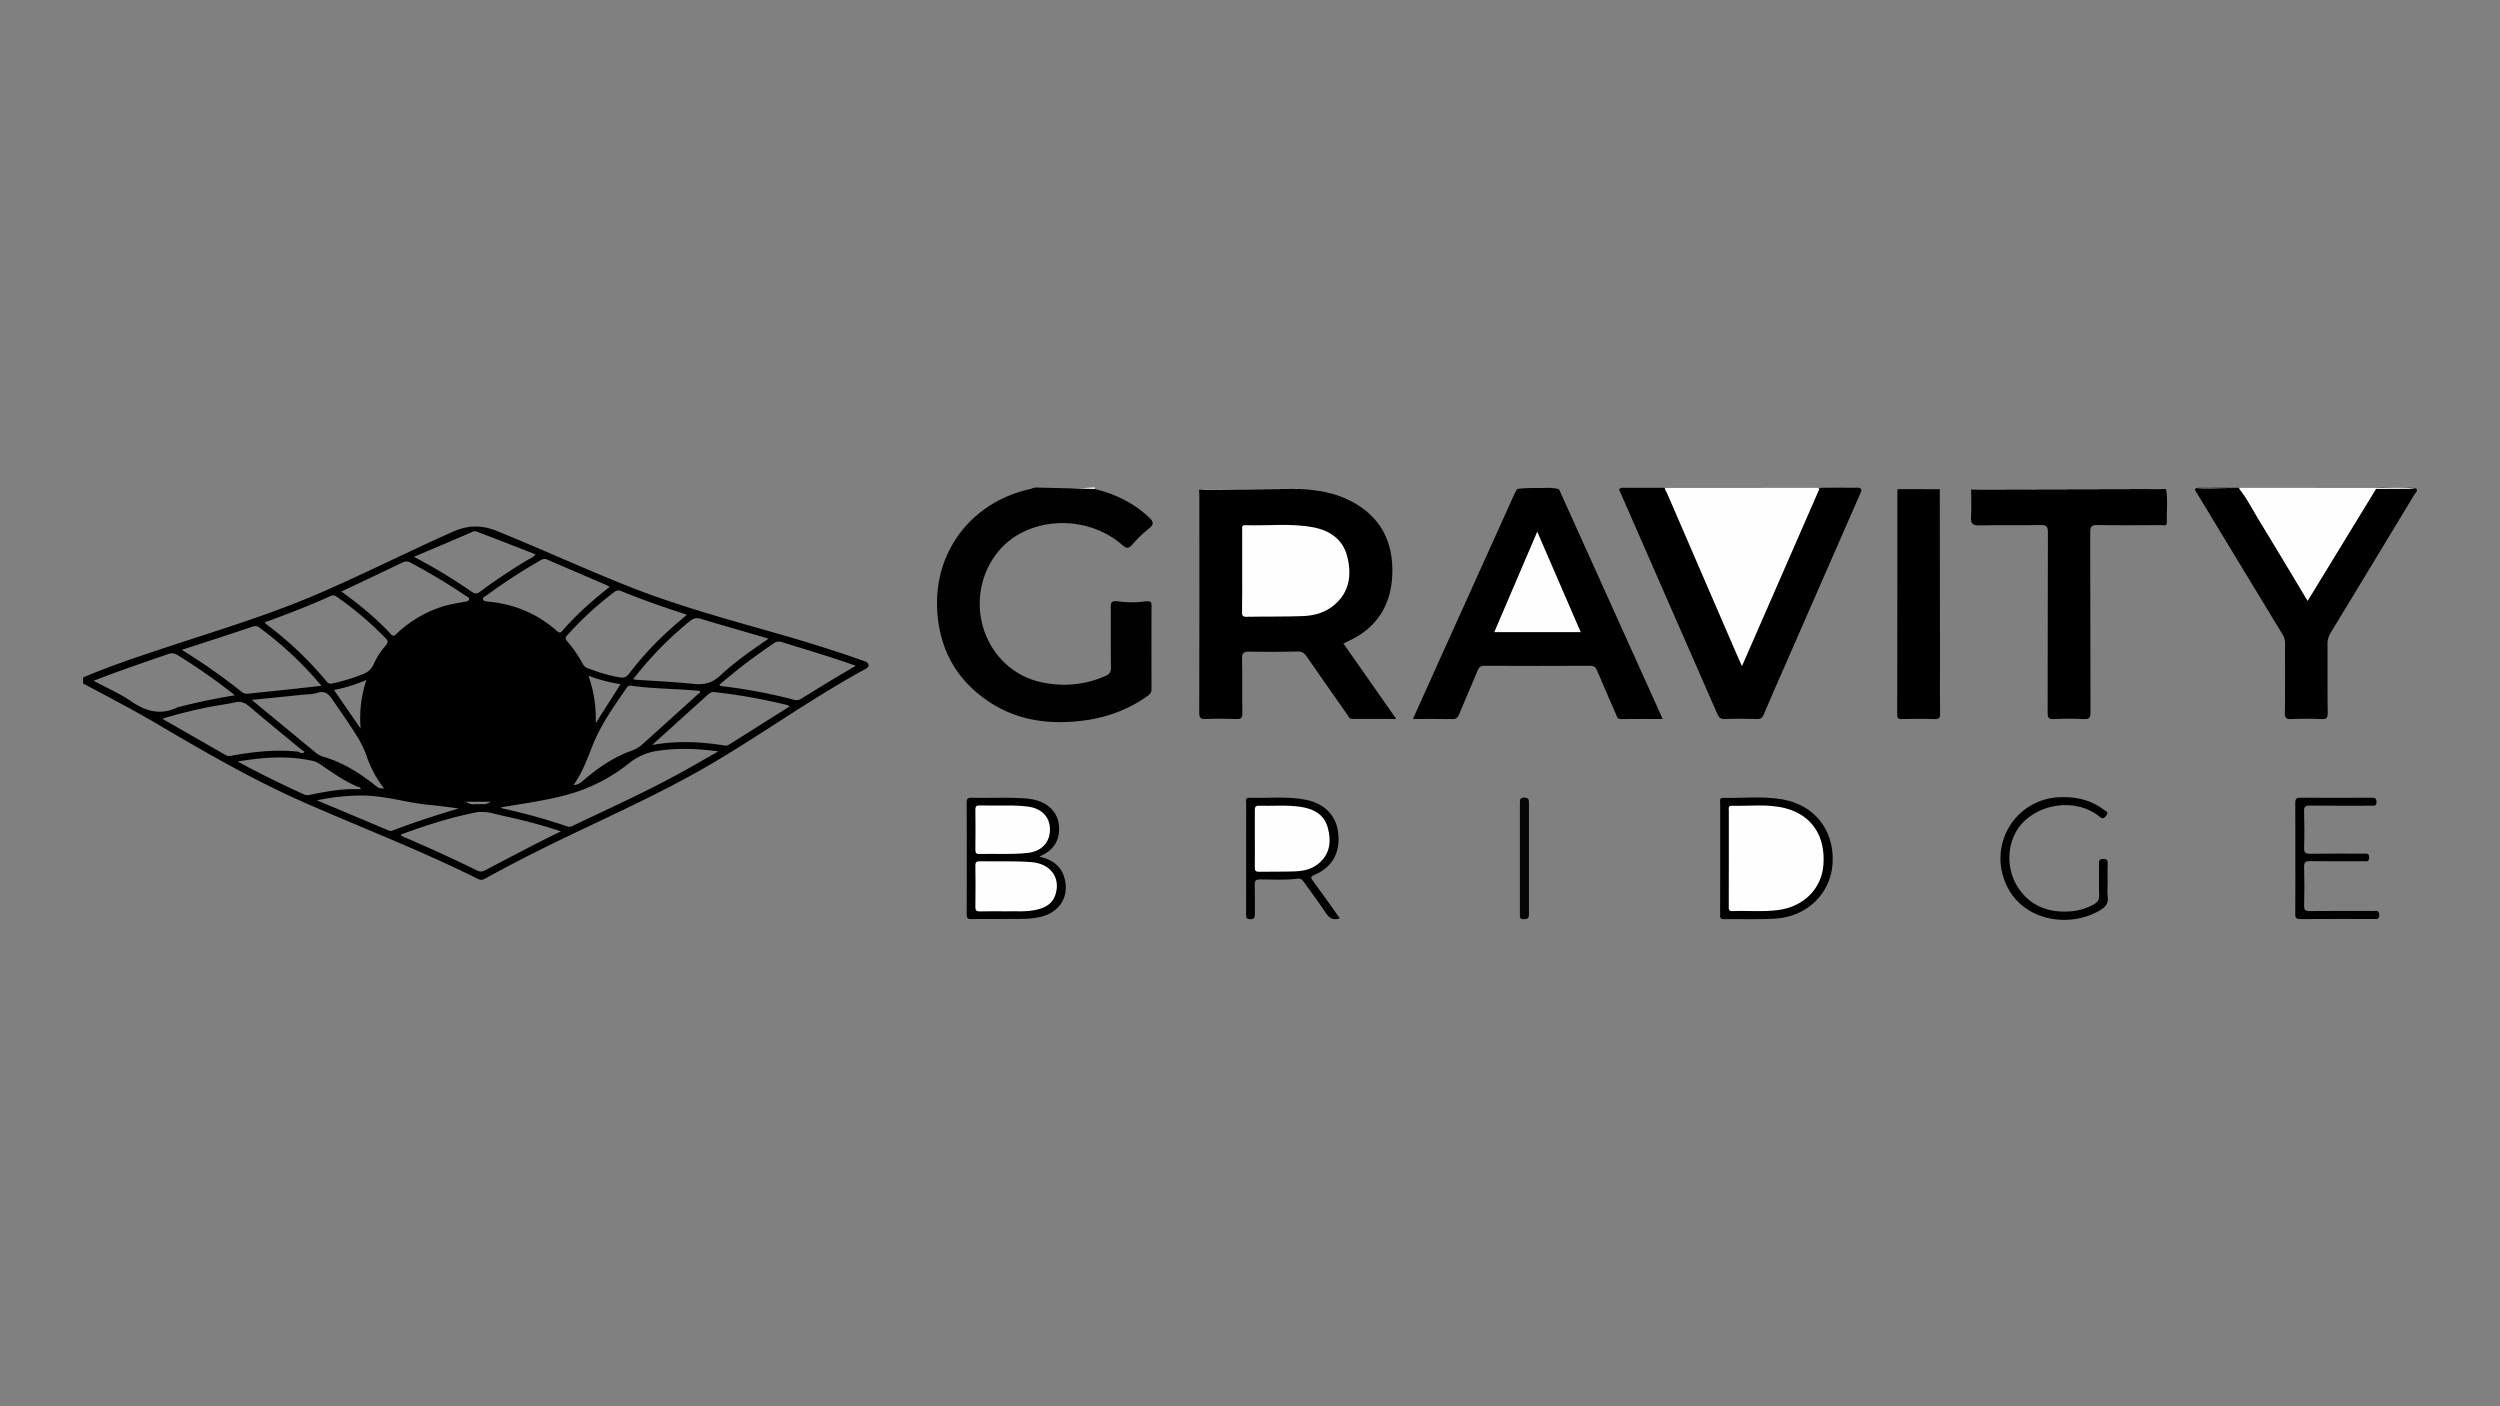 <svg id="Livello_1" data-name="Livello 1" xmlns="http://www.w3.org/2000/svg" viewBox="0 0 1920 1080"><rect x="0" y="0" width="1920" height="1080" fill="#808080" stroke="none"/><path d="M269.66,606.05a1.94,1.94,0,0,1,.43-.27A1.41,1.41,0,0,0,269.66,606.05Z"/><path d="M667,510.69c-.32-2.09-2.22-2.61-4.11-3.28-21.41-7.55-43.07-14.33-64.89-20.56-39.66-11.33-79.48-22.12-117.83-37.53-32.87-13.21-65.1-27.9-97.91-41.27-12.31-5-22.47-5-34.77.47-34.28,15.23-67.76,32.16-102.18,47.07-39.34,17.05-80.41,29.18-121,42.67C104,505,83.6,511.87,63.82,520.29v4.65c19.64,10.39,39.34,20.68,58.49,32,37,21.8,74.16,43.18,113.58,60.37,43.82,19.11,88.44,36.4,131.27,57.74,2.26,1.13,3.84.59,5.73-.45,19.88-11,40.14-21.26,60.61-31.11,38.64-18.59,77.82-36.11,114.78-58,39.18-23.23,76.25-49.86,116.3-71.67C665.8,513.09,667.24,512.13,667,510.69ZM538.43,475.3c17,5.16,34.17,10,51.85,15.19-13,8.93-25.7,17.69-36.92,28.15-6.12,5.72-12.22,7.53-20.37,6.64-14.45-1.57-29-2.16-43.52-3.17-.79-.05-1.58-.19-3.3-.41,2.39-3,4.29-5.35,6.23-7.69A266.2,266.2,0,0,1,530,476.89C532.73,474.7,535.07,474.28,538.43,475.3Zm-86.51,43.64a119.45,119.45,0,0,0,24.65,6.53l-19.06,29.94A98,98,0,0,0,451.92,518.94Zm3.94,51.79c6.29-15.31,16.07-28.91,25.5-42.55a3.16,3.16,0,0,1,3.46-1.53c17.49,2.46,35.19,2.22,52.75,4,.48,1.41-.77,1.8-1.45,2.41q-21.37,19.32-42.79,38.6a23,23,0,0,1-7.92,4.75c-13.89,4.91-25.84,13.07-36.94,22.56-2.21,1.89-4.32,3.9-8,3.9C447.7,592.88,451.37,581.68,455.86,570.73ZM477.19,454c16.2,6.66,32.76,12.35,50.32,18.13-5.13,4.45-9.75,8.29-14.18,12.34a246.89,246.89,0,0,0-30.15,32.86c-2.09,2.74-4.06,3.46-7.38,2.85a123.59,123.59,0,0,1-24.35-7,6.84,6.84,0,0,1-3.85-3.19,91.36,91.36,0,0,0-12-17.48c-1.63-1.86-1.46-2.95.12-4.72a258.42,258.42,0,0,1,35.84-33A5,5,0,0,1,477.19,454Zm-57-24.27c15.46,6.72,31,13.32,46.46,20a9.94,9.94,0,0,1,1.5,1.08c-13.25,10.38-25.56,21.23-36.3,33.73-1.65,1.93-2.71,1.26-4.19,0-15.28-13.47-33.16-20.85-53.44-22.56-1.4-.12-3-.44-3.27-1.94s1.39-1.77,2.3-2.44A428.23,428.23,0,0,1,415,430.38C416.67,429.42,418.13,428.81,420.17,429.69Zm-43.1,186c-2.5,1.25-4.27,2.13-6.42,1.85l-6.06,0c-2.35.61-4.28-.5-7.41-1.87h19.89ZM363,408.39c2.18-.95,3.75.1,5.39.73,14.28,5.46,28.51,11,43,16.67-2.2,2.51-5,3.49-7.5,5-11.95,7.32-23.67,15-34.87,23.38-2.36,1.77-3.95,2.26-6.65.37a418.38,418.38,0,0,0-44.47-26.89C333.69,420.94,348.39,414.76,363,408.39ZM309.14,432a6.14,6.14,0,0,1,6.2.15,460,460,0,0,1,42.59,25.59c.94.64,2.6,1,2.41,2.39s-1.85,1.8-3.18,2c-6.6,1.19-13.2,2.18-19.61,4.47a91.13,91.13,0,0,0-32.87,20c-1.42,1.36-2.35,2.72-4.43.48-11.31-12.2-24.1-22.74-38.12-32.77C278.14,446.75,293.67,439.42,309.14,432Zm-55.09,25.7c1.89-.85,3.1-.43,4.63.64a258.05,258.05,0,0,1,37.51,31.86c2.07,2.12,1.88,3.44.08,5.51A57.39,57.39,0,0,0,287.05,510a14,14,0,0,1-8.35,7.73,145.2,145.2,0,0,1-23.23,7.11c-1.87.4-3.19.3-4.52-1.31A269.64,269.64,0,0,0,204,479c-.23-.17-.25-.61-.45-1.1C220.59,471.67,237.53,465.18,254.05,457.69Zm23,102-20.55-29.79a122.19,122.19,0,0,0,24.91-7.7A92.07,92.07,0,0,0,277,559.66Zm-3.24,5.15a76.83,76.83,0,0,1,7.9,16.19A82.66,82.66,0,0,0,295,605.5c-4-.06-4-.06-7.2-2.6-12-9.5-24.83-17.52-39.72-21.79a17.6,17.6,0,0,1-6.23-3.59l-48.5-40c13.8-1.4,26.36-2.66,38.91-3.95,3.78-.39,7.75-.3,11.31-1.43,5.47-1.73,8.45.32,11.44,4.67C261.36,546.11,267.84,555.29,273.79,564.81ZM156.18,493.73c12.39-4.06,24.78-8.08,37.13-12.26,2.11-.72,3.7-1.05,5.71.4a268.4,268.4,0,0,1,47.86,44.85C235.49,528,225.22,529.1,215,530.2c-7.91.84-15.83,1.59-23.74,2.46-1.94.21-3.65.26-5.35-1.08a467.83,467.83,0,0,0-46.3-32.5C145.72,497.1,151,495.44,156.18,493.73Zm-55.54,44.82c-8.69-6-18.6-10.25-28.76-15.71,19.28-7.51,38.14-13.89,57-20.42a8,8,0,0,1,7.66.8A456.92,456.92,0,0,1,180.43,534c-14.86,2.37-28.75,5.33-42.52,8.81a5.42,5.42,0,0,0-1,.2C123.8,549.55,112.27,546.58,100.64,538.55ZM173.51,580l-48.88-28a358.06,358.06,0,0,1,36.22-9.05c6.43-1.34,13-2,19.38-3.52,4.31-1,7.42-.11,10.79,2.75,13.57,11.53,27.4,22.76,41.13,34.1.76.28,2,1,1.4,1.49-1.38,1.22-3,.43-4.38-.48-16.69-1.8-33.17-.13-49.6,2.78C177.58,580.4,175.52,581.15,173.51,580Zm60.22,30.25c-17-7.77-33.88-16-51.25-25.4,20-3.37,38.9-4.71,57.91-.44a18.86,18.86,0,0,1,6.43,3.21c9,6.11,17.91,12.4,28,16.66a2.24,2.24,0,0,1,2.29,1.77h-7.47c-10.08.25-20,2-29.81,4C237.82,610.44,235.76,611.18,233.73,610.25Zm65,27.67c-18-7.6-36-15.13-55.29-23.24A161.62,161.62,0,0,1,279.89,611c17.2.35,33.68,5.8,50.74,7.26,7.23.62,14.43,1.72,21.64,2.6-16.91,5.12-33.67,10.44-50.1,16.75C301.05,638,300.11,638.5,298.76,637.92Zm112.1,10.5q-19,9.83-38,19.82c-2.08,1.1-3.8,1.59-6.23.4q-28.23-13.83-57.18-26.16a11.34,11.34,0,0,1-1.88-1.42c19.11-7.09,38.12-13.18,57.75-17.08,7.84-1.55,15.42,1.42,23,3a401.35,401.35,0,0,1,42.44,11.49C423.51,642.08,417.14,645.17,410.86,648.42ZM527.7,590.71c-28.4,16-58.08,29.32-87.45,43.32-1.32.63-2.52,1.38-4.34.74A454.09,454.09,0,0,0,386.51,621a13.34,13.34,0,0,1-2-.91c17.82-3.1,35.18-5.27,52-10a130.9,130.9,0,0,0,46.71-24,44.9,44.9,0,0,1,22.47-9.55c14.87-2.12,29.63-1.65,46,.5C542.84,582.09,535.29,586.44,527.7,590.71Zm32.22-18.84a4.68,4.68,0,0,1-3.42.71c-18.35-3-36.75-3.82-55.67-.45L543.07,534c1.68-1.51,3.25-2.75,5.88-2.46a438.47,438.47,0,0,1,55.59,9.92,13.9,13.9,0,0,1,2,1Zm77.29-48.68c-7.09,4.28-14.12,8.65-21.16,13-1.8,1.11-3.52,2-5.8,1.37a398.26,398.26,0,0,0-56.57-10.66c-.28,0-.52-.38-1.28-1,4.44-3.66,8.75-7.27,13.12-10.79,9.16-7.4,18.78-14.18,28.44-20.91a6.79,6.79,0,0,1,6.28-1.12c18.8,5.81,37.68,11.38,57,18.22C650.17,515.49,643.66,519.29,637.21,523.19Z"/><path d="M922.17,383.52q0,79.16,0,158.32c0,1.73,0,3.46.08,5.19.14,2.28,1.33,3.49,3.62,3.54,7.63.18,15.25.14,22.88,0,3.84-.06,3.73-2.86,3.74-5.52,0-11.59,0-23.19,0-34.78,0-1.73,0-3.46,0-5.19.26-5.06,1.19-6.2,6.18-6.27,12.48-.19,25-.06,37.45-.07,4.35,0,6.94,2.35,9.24,5.67,9.45,13.67,19.13,27.19,28.54,40.88,2.65,3.86,5.65,5.63,10.33,5.42,6.23-.28,12.48,0,18.72-.1,1.63,0,3.83.79,4.7-1.09.7-1.51-.91-2.85-1.79-4.08-10.32-14.55-20.45-29.22-30.76-43.77-.3-.42-.62-.84-.91-1.27-3.81-5.61-3.58-7.62,2.58-10.38,36.79-16.53,41.55-70.63,11.5-96.42-11-9.47-24.46-13.28-38.52-15.57-4.5-.73-9.41.33-13.44-2.75" fill="#fdfdfd"/><path d="M786.94,378.05a88.13,88.13,0,0,0-25.57,11.3c-25.36,16.91-39.09,40.26-40.14,71-.63,18.77,3.41,36.13,13.66,51.81,12.77,19.53,30.62,32.57,53.44,37.65,31.38,7,61.28,3,88.9-14.36,4.14-2.61,5.78-5.78,5.73-10.66-.21-18.33-.07-36.67-.09-55,0-6.27-.28-6.54-6.33-6.58-5.55,0-11.1.13-16.64-.05-4.08-.14-5.49,1.55-5.45,5.54.13,13.66-.21,27.34.16,41,.17,6.18-2.21,9.69-7.83,11.76-23.19,8.55-46,8.82-67.31-4.81-17.58-11.24-27-27.75-27.72-48.92-.41-11.94,1-23.3,6.63-34.19,9.75-18.78,25.55-28.72,45.8-32.09,21-3.5,40.35.86,57,14.62,3.41,2.82,5.93,2.69,8.78-.61,3.18-3.66,7.45-6.2,10.77-9.75,3.56-3.82,3.5-4.86-.41-8.39a86.59,86.59,0,0,0-34.78-19.06c-2-.57-5.12-.34-4.7-4" fill="#fdfdfd"/><path d="M840.63,375.52c15.76,3.78,29.86,10.61,41.81,21.8,3.78,3.53,3.84,5.56-.46,8.93a90.29,90.29,0,0,0-11.93,11.53c-3,3.4-4.56,3.94-8.09.83-22.22-19.59-57-22.41-81.67-7-20.56,12.85-31.42,38.58-26.82,63.51s22.89,44.1,47,49c16.74,3.39,33,1.93,48.74-5.09,2.91-1.3,4-2.95,4-6.24-.19-15.56,0-31.14-.15-46.7,0-3.68.7-4.87,6.06-4.2a75.3,75.3,0,0,0,18.25.21c5.49-.65,7-.66,7,2.85q-.13,32.18,0,64.35c0,2.74-1.37,4-3.25,5.32-15.74,11.21-33.43,17.23-52.49,19.2-25,2.59-48.76-1-69.95-15.46-24.55-16.72-37.26-40.22-38.9-69.7-2.2-39.43,19.4-72.41,53.16-87.18a96.5,96.5,0,0,1,18.73-6,10.53,10.53,0,0,1,4.21-1.06" fill="#010101"/><path d="M996.67,375.47c14.11.64,27.89,2.67,40.65,9.26,23.23,12,33.07,31.76,31.94,57-1,23.28-12,40.67-33.68,50.65-1.09.5-2.17,1-3.84,1.82l40.57,57.92c-11.88,0-22.88,0-33.87,0-2.26,0-2.74-1.87-3.67-3.2-10.54-15-21.1-30-31.48-45.07-1.76-2.56-3.5-3.56-6.7-3.48-12.31.28-24.62.36-36.93.11-4.33-.09-5.94.65-5.79,5.51.4,13.83,0,27.69.26,41.52.09,4.08-1.18,4.83-4.9,4.69-7.79-.3-15.62-.35-23.4,0-4,.19-4.81-1.07-4.81-4.88q.19-82.8.08-165.6c0-1.9-.12-3.8-.18-5.69"/><path d="M1197.36,375.81q32,71,64.08,142c5.09,11.27,10.17,22.55,15.5,34.38-11.21,0-21.74-.09-32.26.05-2.77,0-2.88-2-3.58-3.59-4.9-11.23-9.83-22.44-14.55-33.74-1.09-2.59-2.38-3.6-5.31-3.59q-40.56.2-81.14,0c-2.94,0-4.19,1-5.26,3.61-4.67,11.32-9.67,22.5-14.32,33.83-1.09,2.65-2.39,3.57-5.28,3.51-9.83-.21-19.66-.08-30.11-.08,6.73-15,13.22-29.41,19.73-43.84q29-64.4,58.13-128.78c.62-1.39,1.45-2.68,2.19-4,7.08-1.08,13.71-.67,20.57-.81C1189.6,374.63,1193.55,374.47,1197.36,375.81Z"/><path d="M1429.72,376.66q-30.27,69.15-60.53,138.31c-4.91,11.21-9.86,22.4-14.61,33.67-1.08,2.56-2.26,3.69-5.24,3.59-8.14-.25-16.3-.38-24.42,0-3.79.2-5-1.54-6.23-4.45q-37.14-85.05-74.44-170c-.28-.63-.59-1.24-.89-1.87,1.41-1.81,3.44-1.3,5.26-1.3,9.46,0,18.91-.06,28.36,0,3.7,0,4.28,3.11,5.31,5.53,8.08,18.94,16.44,37.76,24.57,56.68,10,23.36,20.23,46.65,30.41,70.46,2.19-1.65,2.75-3.86,3.59-5.8q26.21-60.49,52.69-120.87c1.08-2.49,1.74-5.4,5.13-6,8.63-.15,17.25-.09,25.87,0C1426.41,374.67,1428.88,373.76,1429.72,376.66Z"/><path d="M1856,375.51c.67,2-1,3.11-1.85,4.47q-32,53-64.13,105.89a15.79,15.79,0,0,0-2.5,8.73c.12,17.64-.09,35.28.17,52.92.06,4-1.11,4.87-4.88,4.72-7.61-.31-15.25-.29-22.87,0-3.86.15-5.24-.65-5.17-4.93.28-17.63.07-35.28.16-52.92a13.17,13.17,0,0,0-2-7.28q-33.75-55.55-67.4-111.17c1.42-1.82,3.46-1.29,5.3-1.3q13.52-.08,27,0c3.68-.27,5,2.54,6.49,5.05,14.85,24.55,29.82,49,44.52,73.65.18.3.34.6.52.89,2.9,4.74,3.05,4.78,5.85.11,10.67-17.78,21.58-35.41,32.28-53.18,4.54-7.54,9.16-15.05,13.76-22.57,1.17-1.91,2.25-4,5-3.93,9.36,0,18.7-.17,28,.1A4.17,4.17,0,0,1,1856,375.51Z"/><path d="M1663.54,375.57c1.45,8.54.38,17.14.57,25.72.06,3.13-2.71,2-4.34,2-16.29.07-32.58.24-48.86-.08-4.65-.09-5.64,1.17-5.62,5.68.18,46,0,92,.21,138,0,4.23-.84,5.61-5.27,5.36-7.6-.41-15.25-.36-22.86,0-4,.19-4.79-1-4.78-4.81.15-46.17,0-92.33.21-138.5,0-4.55-1-5.79-5.67-5.7-15.59.33-31.19-.17-46.77.28-5.71.17-6.91-1.72-6.59-6.89.42-6.89.08-13.82.07-20.74"/><path d="M1489.76,375.7q.08,65.13.14,130.26c0,14-.12,28,.09,42.05,0,3.44-.94,4.32-4.29,4.22-8.32-.24-16.64-.15-25,0-2.46,0-3.64-.29-3.64-3.28q.15-85.89.11-171.8a7.28,7.28,0,0,1,.31-1.5"/><path d="M798.13,657.86c10.52,2.4,17.2,7.6,19.56,17.15,3.67,14.8-5,27-21.11,29.69a68,68,0,0,1-10.84,1c-13.16.14-26.33,0-39.5.16-2.77,0-3.85-.52-3.83-3.61q.18-42.79,0-85.59c0-2.66.33-4.11,3.59-4,14.19.39,28.41-.53,42.59.65,15.76,1.31,25.36,10.64,24.79,24.35C813,647.23,807.89,653.72,798.13,657.86Z"/><path d="M1321.11,659.28c0-14.17,0-28.34,0-42.52,0-1.66-.94-4.11,2.33-4,15.22.34,30.59-1.49,45.64,1.19,24.83,4.43,39.69,23.85,38.37,48.83-1.22,23.2-19.46,41.25-44.14,42.75-13.11.79-26.31.18-39.47.39-3,0-2.78-1.58-2.77-3.56Q1321.13,680.8,1321.11,659.28Z"/><path d="M1029,705.27c-5.47,1.91-8.34-.42-11-4.47-5.24-7.91-11-15.49-16.48-23.25-1.25-1.79-2.39-3.1-4.95-2.75-9.48,1.28-19,.61-28.54.59-3.3,0-4.56.71-4.42,4.27.28,7.42,0,14.86.14,22.29,0,2.64-.23,4-3.5,4-3,0-3.26-1.29-3.25-3.68,0-28.53,0-57,.06-85.57,0-1.68-.89-4.09,2.38-4,14.68.46,29.48-1.37,44,1.63,14,2.89,22.94,12.49,24.31,25.44,1.62,15.29-4.55,26.36-18.53,32.27-3.26,1.38-2.34,2.4-1,4.31C1015.16,685.87,1022,695.41,1029,705.27Z"/><path d="M1762.81,659.36c0-14.17.07-28.35-.06-42.53,0-3.06.66-4.22,4-4.19,18.19.16,36.38.1,54.57,0,2.4,0,3.81.22,3.86,3.26,0,3.45-2.06,2.87-4.07,2.87-15.76,0-31.53.11-47.3-.08-3.47-.05-4.34,1-4.26,4.33.23,9.33.33,18.68,0,28-.16,4.19,1.39,4.73,5,4.68,13.51-.21,27-.09,40.54-.08,2.18,0,4.54-.64,4.41,3.13-.12,3.59-2.48,2.66-4.33,2.67-13.69,0-27.37.16-41.06-.06-3.68-.06-4.63,1-4.54,4.59q.38,14.78,0,29.57c-.09,3.52,1.06,4.2,4.33,4.17,16.28-.16,32.57-.08,48.86-.06,2.08,0,4.41-.83,4.47,3s-2.08,3.15-4.27,3.15c-18.71,0-37.42-.07-56.13.07-3.16,0-4.12-.74-4.08-4C1762.91,687.72,1762.81,673.54,1762.81,659.36Z" fill="#010101"/><path d="M1618.66,677.77c0,3.63-.37,7.31.08,10.88.65,5.08-1.67,7.9-5.78,10.37-25.17,15.09-64.78,7.64-74.62-26.27a47,47,0,0,1,44-60.5c12.17-.39,23.38,2.06,33.19,9.49,1.43,1.09,4.5,1.79,1.85,5-2.37,2.9-3.61,1.47-5.7-.15-15.85-12.27-40.78-10.67-56.41,3.48-13.55,12.27-16.23,35.23-5.22,51.85,8.7,13.12,21.74,18.66,37.41,18.15a44.67,44.67,0,0,0,20.35-5.36c3.06-1.67,4.51-3.61,4.36-7.32-.31-7.94-.05-15.9-.12-23.85,0-2.29,0-3.86,3.15-3.91,3.33,0,3.57,1.52,3.49,4.11C1618.55,668.43,1618.65,673.11,1618.66,677.77Z"/><path d="M987,375.07q-30.4.09-60.81,0" fill="#e4e4e4"/><path d="M1659.6,375.09q-71,0-142,0" fill="#e4e4e4"/><path d="M1719.84,375.13c-11.54-.31-23.1.48-34.64-.41" fill="#e4e4e4"/><path d="M1856,375.51l-1.12-.1c-10.14-.68-20.3-.18-30.45-.26" fill="#e4e4e4"/><path d="M1167.28,659.67c0-14.33,0-28.67,0-43,0-2.54.06-4.14,3.46-4.09s3.5,1.63,3.5,4.19q-.09,42.74,0,85.48c0,3.11-1.13,3.54-3.87,3.69-3.32.18-3.1-1.61-3.1-3.79C1167.3,688,1167.28,673.83,1167.28,659.67Z" fill="#050505"/><path d="M1663.54,375.57q-71.74,0-143.48.08c-2.08,0-4.15.16-6.22.24" fill="#e5e5e5"/><path d="M996.67,375.47q-34.78.09-69.58.18c-2.06,0-4.12.28-6.17.43" fill="#e5e5e5"/><path d="M1489.76,375.7l-32.24-.09" fill="#e5e5e5"/><path d="M954,438.45q0-15.81,0-31.61c0-1.58-.68-3.59,2.27-3.49,17.27.57,34.68-1.6,51.8,1.53,13.06,2.38,23.35,9.17,26.7,22.86,3.41,13.88,1.68,26.91-10,36.84-6.82,5.83-15.27,8.24-24,8.57-14.52.55-29.07.27-43.6.54-3,.05-3.32-1.16-3.29-3.63C954.07,459.53,954,449,954,438.45Z" fill="#fefefe"/><path d="M1214,485.48H1147.6l33-77.14Z" fill="#fefefe"/><path d="M1393.39,374.68c1.34,0,2.81-.31,3.82,1-19.64,45-39.28,89.93-59.38,135.93-2.3-5.21-4.22-9.47-6.07-13.76l-51.08-118.17c-.61-1.41-1.38-2.75-2.08-4.12a2.66,2.66,0,0,1,.18-.8" fill="#fefefe"/><path d="M1824.6,374.73c.42.1.59.26.5.48s-.2.36-.32.36q-24.42,39.94-48.82,79.9c-1.14,1.88-2.3,3.74-3.72,6-12.58-20.9-24.76-41.33-37.16-61.63-5-8.2-9.32-16.85-15.35-24.42a1.92,1.92,0,0,1,.15-.74" fill="#fefefe"/><path d="M1824.78,375.57a2.69,2.69,0,0,0-.18-.84c10.1.19,20.24-1,30.31.68Z" fill="#e5e5e5"/><path d="M772.6,699.89c-7.56,0-13.8-.12-20,.06-2.72.07-3.55-.77-3.51-3.5q.23-15.81,0-31.62c-.05-2.9,1.1-3.44,3.66-3.38,13.14.28,26.3-.38,39.44.67,14.71,1.17,22.72,12.16,18.29,25.29-2.25,6.67-7.55,9.58-13.85,11.13C788.27,700.59,779.73,699.65,772.6,699.89Z" fill="#fefefe"/><path d="M767.71,618.62c7.25,0,14.5-.14,21.75.83,10.43,1.39,16.85,7.82,16.92,17.44.07,10-6.38,16.9-16.86,18.11-12.42,1.43-24.88.52-37.32.85-2.67.07-3.13-1.06-3.11-3.38.1-10.18.15-20.37,0-30.55,0-2.89,1-3.44,3.6-3.35C757.67,618.74,762.69,618.62,767.71,618.62Z" fill="#fefefe"/><path d="M1327.74,659.21c0-12.11,0-24.22,0-36.32,0-1.7-.88-4.16,2.36-4.07,13.81.4,27.81-1.61,41.38,2,20,5.3,30.49,21.29,28.92,43.22-1.32,18.43-15.09,32.27-34.62,34.85-11.74,1.56-23.54.37-35.3.83-3,.11-2.79-1.66-2.79-3.65Q1327.77,677.63,1327.74,659.21Z" fill="#fefefe"/><path d="M963.71,644c0-7.25,0-14.5,0-21.76,0-2.26.4-3.52,3.1-3.44,10.71.31,21.49-.73,32.14.87,9.8,1.47,18,5.67,20.79,16.05,2.69,9.87,1.93,19.27-6.14,26.72-5.35,4.94-12.15,6.51-19.14,6.78-9.17.34-18.35.11-27.51.3-2.5,0-3.31-.75-3.26-3.23C963.79,658.83,963.71,651.4,963.71,644Z" fill="#fefefe"/></svg>